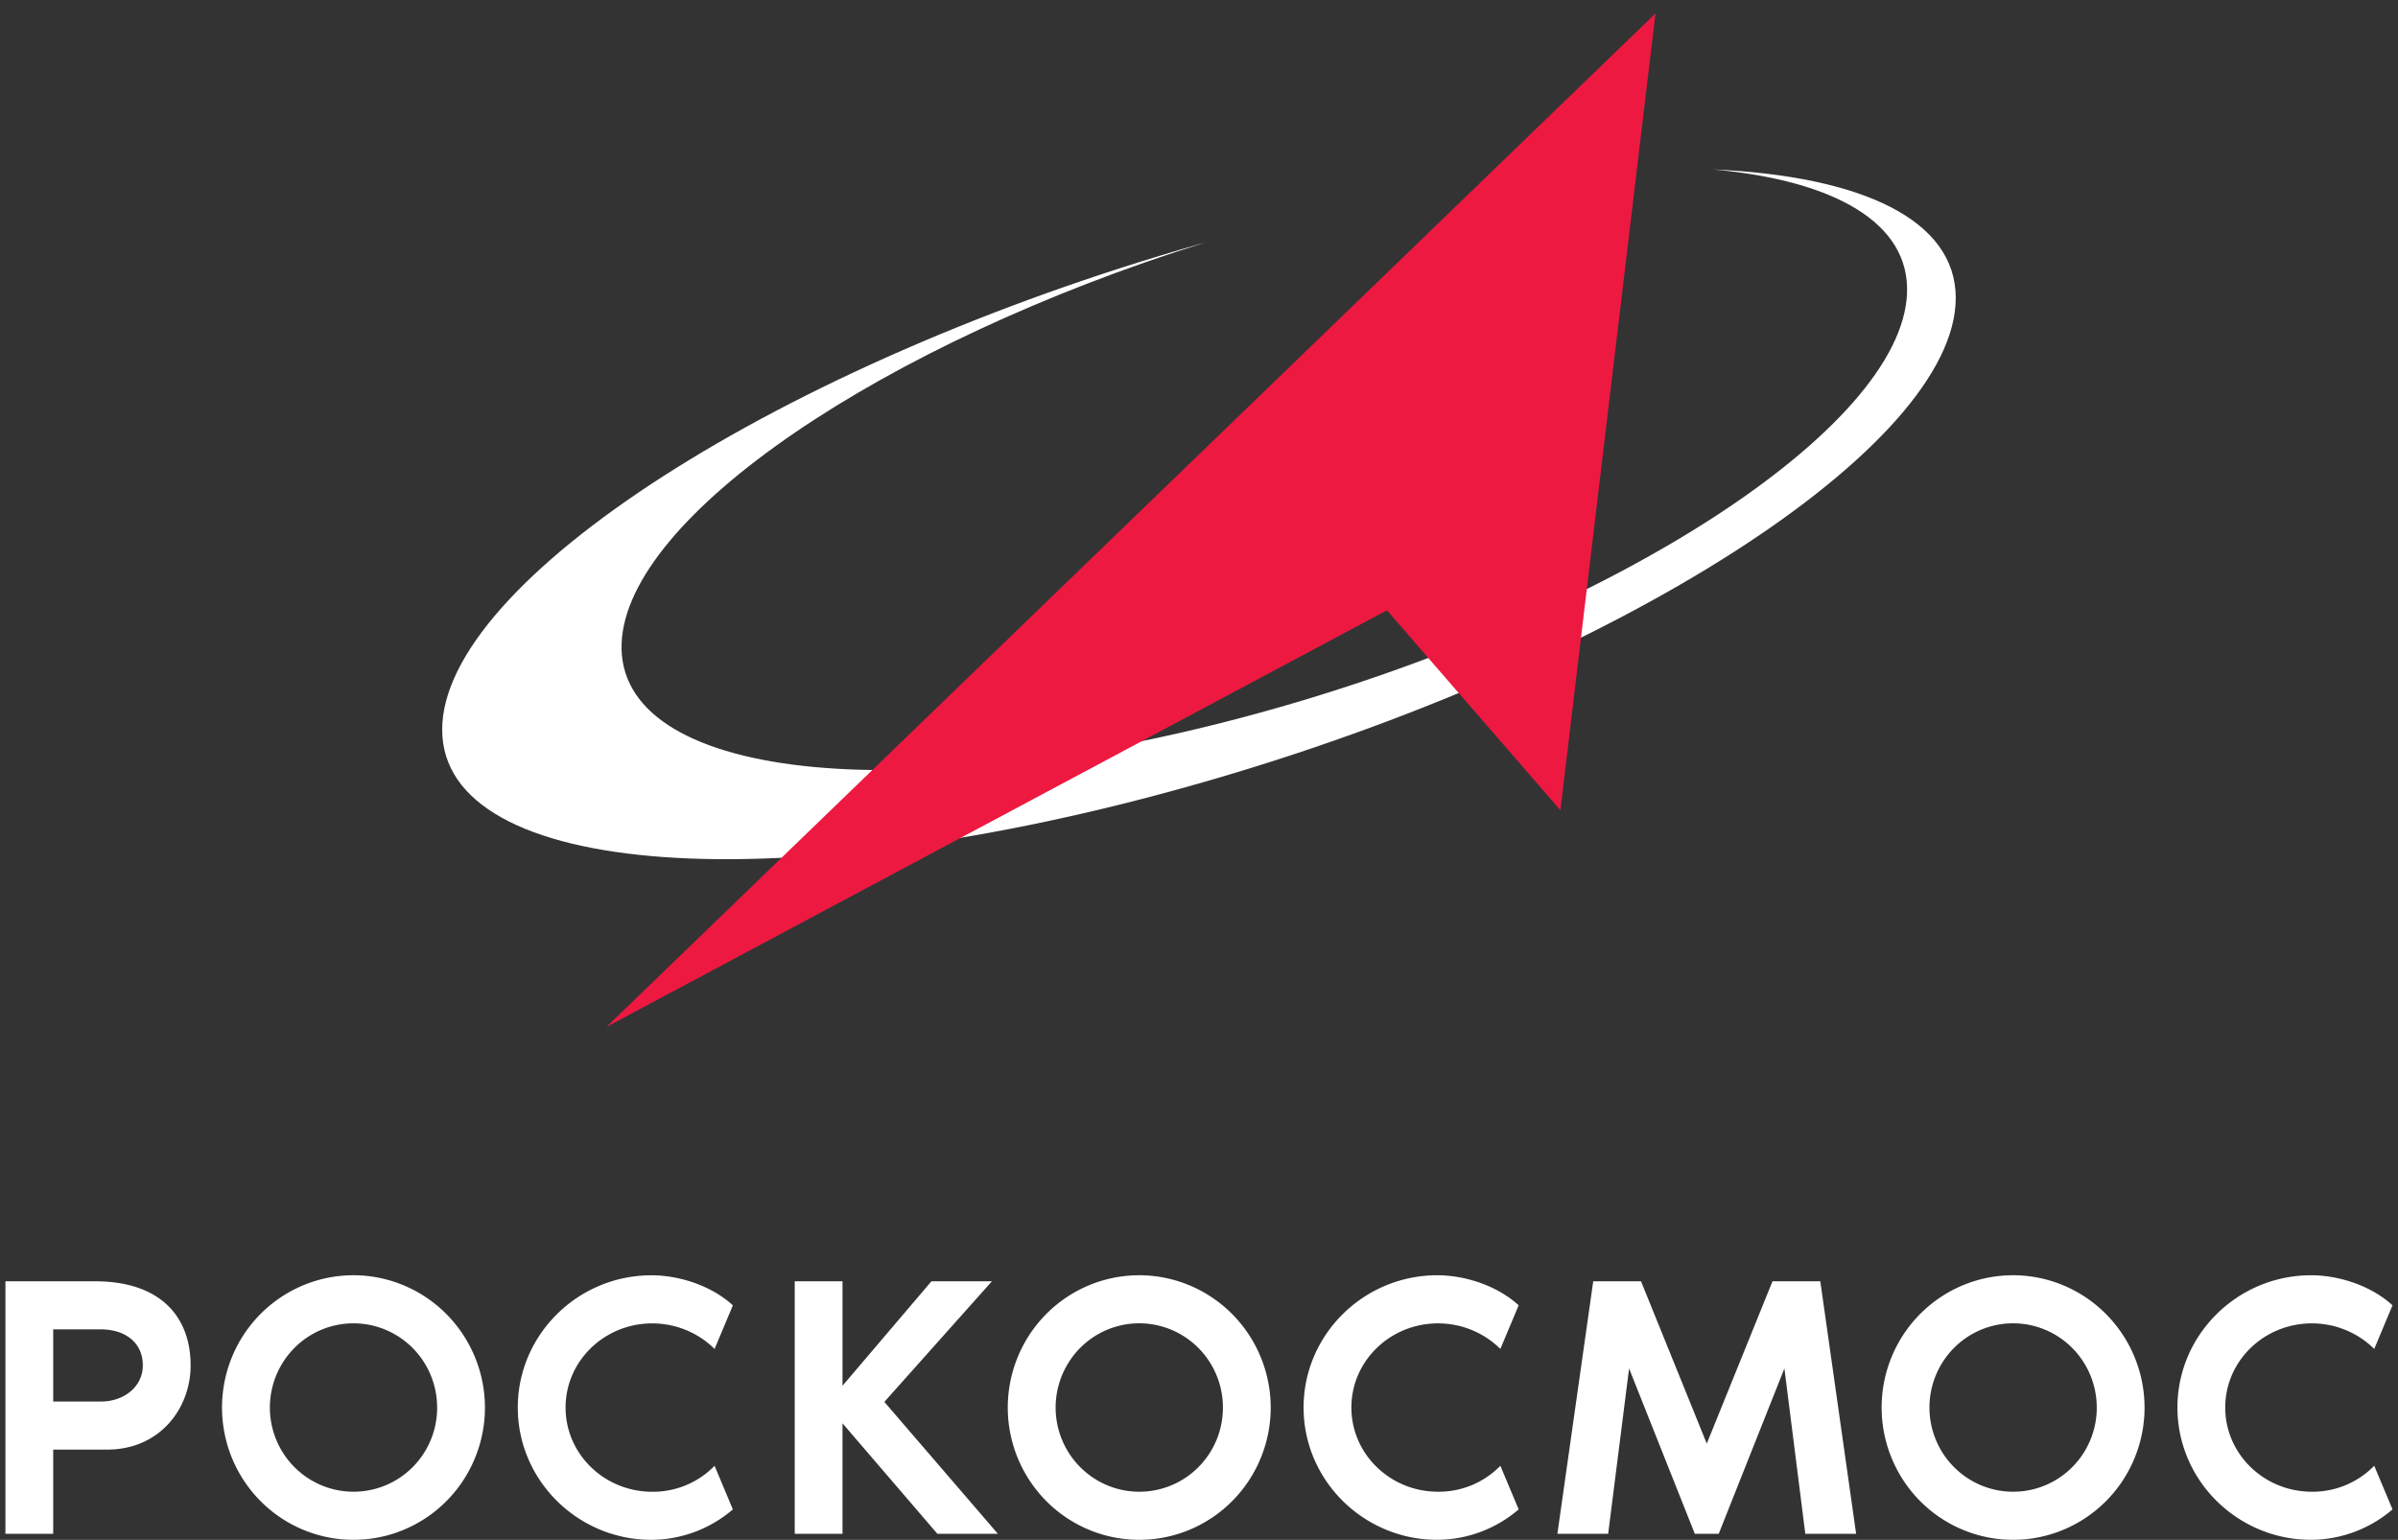 <svg width="137" height="88" fill="none" xmlns="http://www.w3.org/2000/svg"><rect width="100%" height="100%" fill="#333333" stroke="none"/><path fill-rule="evenodd" clip-rule="evenodd" d="M68.497 13.958l.37-.104C50.415 19.62 35.814 29.497 35.514 36.751c-.322 7.765 15.862 9.586 36.138 4.07 20.276-5.515 36.978-16.286 37.298-24.05.166-4.023-4.104-6.45-11.076-7.088 8.522.383 13.86 2.884 13.86 7.347 0 8.508-19.361 20.93-43.236 27.743-23.875 6.813-43.236 5.433-43.236-3.075 0-8.507 19.361-20.928 43.236-27.74" fill="#fff"/><path fill-rule="evenodd" clip-rule="evenodd" d="M34.641 58.692L94.58.767l-5.433 45.535-9.91-11.424L34.64 58.692z" fill="#ED1941"/><path d="M10.89 78.034c0 2.447-1.75 4.81-4.778 4.81H3.04v4.81H.31v-14.43h5.118c3.734 0 5.462 2.018 5.462 4.81zm-2.731 0c0-1.354-1.066-2.062-2.389-2.062H3.04v4.123h2.73c1.324 0 2.389-.86 2.389-2.061zm19.547 2.402c0 1.495-.44 2.957-1.265 4.201a7.52 7.52 0 01-3.37 2.786 7.463 7.463 0 01-4.34.431 7.495 7.495 0 01-3.846-2.068 7.577 7.577 0 01-2.056-3.871 7.609 7.609 0 01.427-4.37 7.55 7.55 0 012.766-3.393 7.475 7.475 0 014.173-1.274c1.99.003 3.898.8 5.306 2.217a7.598 7.598 0 012.204 5.34zm-2.732 0c0-.951-.28-1.881-.805-2.672a4.786 4.786 0 00-2.145-1.771 4.75 4.75 0 00-5.207 1.043 4.841 4.841 0 00-1.036 5.242c.361.879.973 1.63 1.76 2.159a4.756 4.756 0 004.484.448 4.768 4.768 0 001.553-1.043 4.804 4.804 0 001.396-3.406zm15.851 3.332l1.044 2.492A7.183 7.183 0 0137.22 88c-4.204 0-7.638-3.394-7.638-7.56 0-4.167 3.434-7.559 7.637-7.559 1.6 0 3.436.6 4.651 1.718l-1.045 2.491a5.062 5.062 0 00-3.563-1.46c-2.73 0-4.95 2.146-4.95 4.81 0 2.663 2.22 4.812 4.95 4.812a4.909 4.909 0 003.563-1.484zm16.185 3.887h-3.456l-5.42-6.314v6.314h-2.73V73.223h2.73v5.97l5.08-5.97h3.456l-6.146 6.893 6.487 7.539zm15.587-7.219a7.6 7.6 0 01-1.265 4.201 7.522 7.522 0 01-3.37 2.786 7.464 7.464 0 01-4.34.431 7.495 7.495 0 01-3.846-2.069 7.576 7.576 0 01-2.056-3.871 7.607 7.607 0 01.428-4.37 7.55 7.55 0 012.767-3.393 7.475 7.475 0 014.173-1.273c1.99.003 3.898.8 5.306 2.217a7.597 7.597 0 012.203 5.34zm-2.73 0c0-.952-.281-1.882-.806-2.672a4.786 4.786 0 00-2.145-1.772 4.749 4.749 0 00-5.208 1.044 4.84 4.84 0 00-1.035 5.243c.362.879.974 1.63 1.76 2.159a4.756 4.756 0 006.037-.597 4.805 4.805 0 001.396-3.405zm15.85 3.331l1.046 2.492a7.184 7.184 0 01-4.65 1.74c-4.203 0-7.638-3.395-7.638-7.561 0-4.167 3.435-7.559 7.638-7.559 1.6 0 3.434.601 4.65 1.718l-1.046 2.492a5.062 5.062 0 00-3.561-1.46c-2.73 0-4.95 2.145-4.95 4.809 0 2.663 2.22 4.812 4.95 4.812a4.908 4.908 0 003.561-1.483zm20.324 3.888h-2.902l-1.194-9.45-3.753 9.45h-1.365l-3.756-9.45-1.195 9.45h-2.901l2.048-14.432h2.73L97.51 82.5l3.755-9.278h2.73l2.047 14.432zm16.479-7.219a7.6 7.6 0 01-1.264 4.201 7.52 7.52 0 01-3.371 2.786 7.461 7.461 0 01-4.339.431 7.492 7.492 0 01-3.846-2.068 7.603 7.603 0 01-1.629-8.24 7.548 7.548 0 012.766-3.394 7.474 7.474 0 014.173-1.274c1.99.002 3.899.8 5.306 2.216a7.595 7.595 0 012.204 5.342zm-2.731 0a4.82 4.82 0 00-.806-2.672 4.78 4.78 0 00-2.145-1.772 4.749 4.749 0 00-5.207 1.044 4.833 4.833 0 00-1.035 5.243 4.8 4.8 0 001.76 2.159 4.757 4.757 0 006.037-.597 4.811 4.811 0 001.397-3.405h-.001zm15.853 3.331l1.045 2.492a7.185 7.185 0 01-4.65 1.74c-4.203 0-7.638-3.395-7.638-7.561 0-4.167 3.435-7.559 7.638-7.559 1.6 0 3.434.601 4.65 1.718l-1.045 2.492a5.064 5.064 0 00-3.562-1.46c-2.731 0-4.95 2.145-4.95 4.809 0 2.663 2.219 4.812 4.95 4.812a4.908 4.908 0 001.93-.377 4.942 4.942 0 001.632-1.106z" fill="#fff"/></svg>